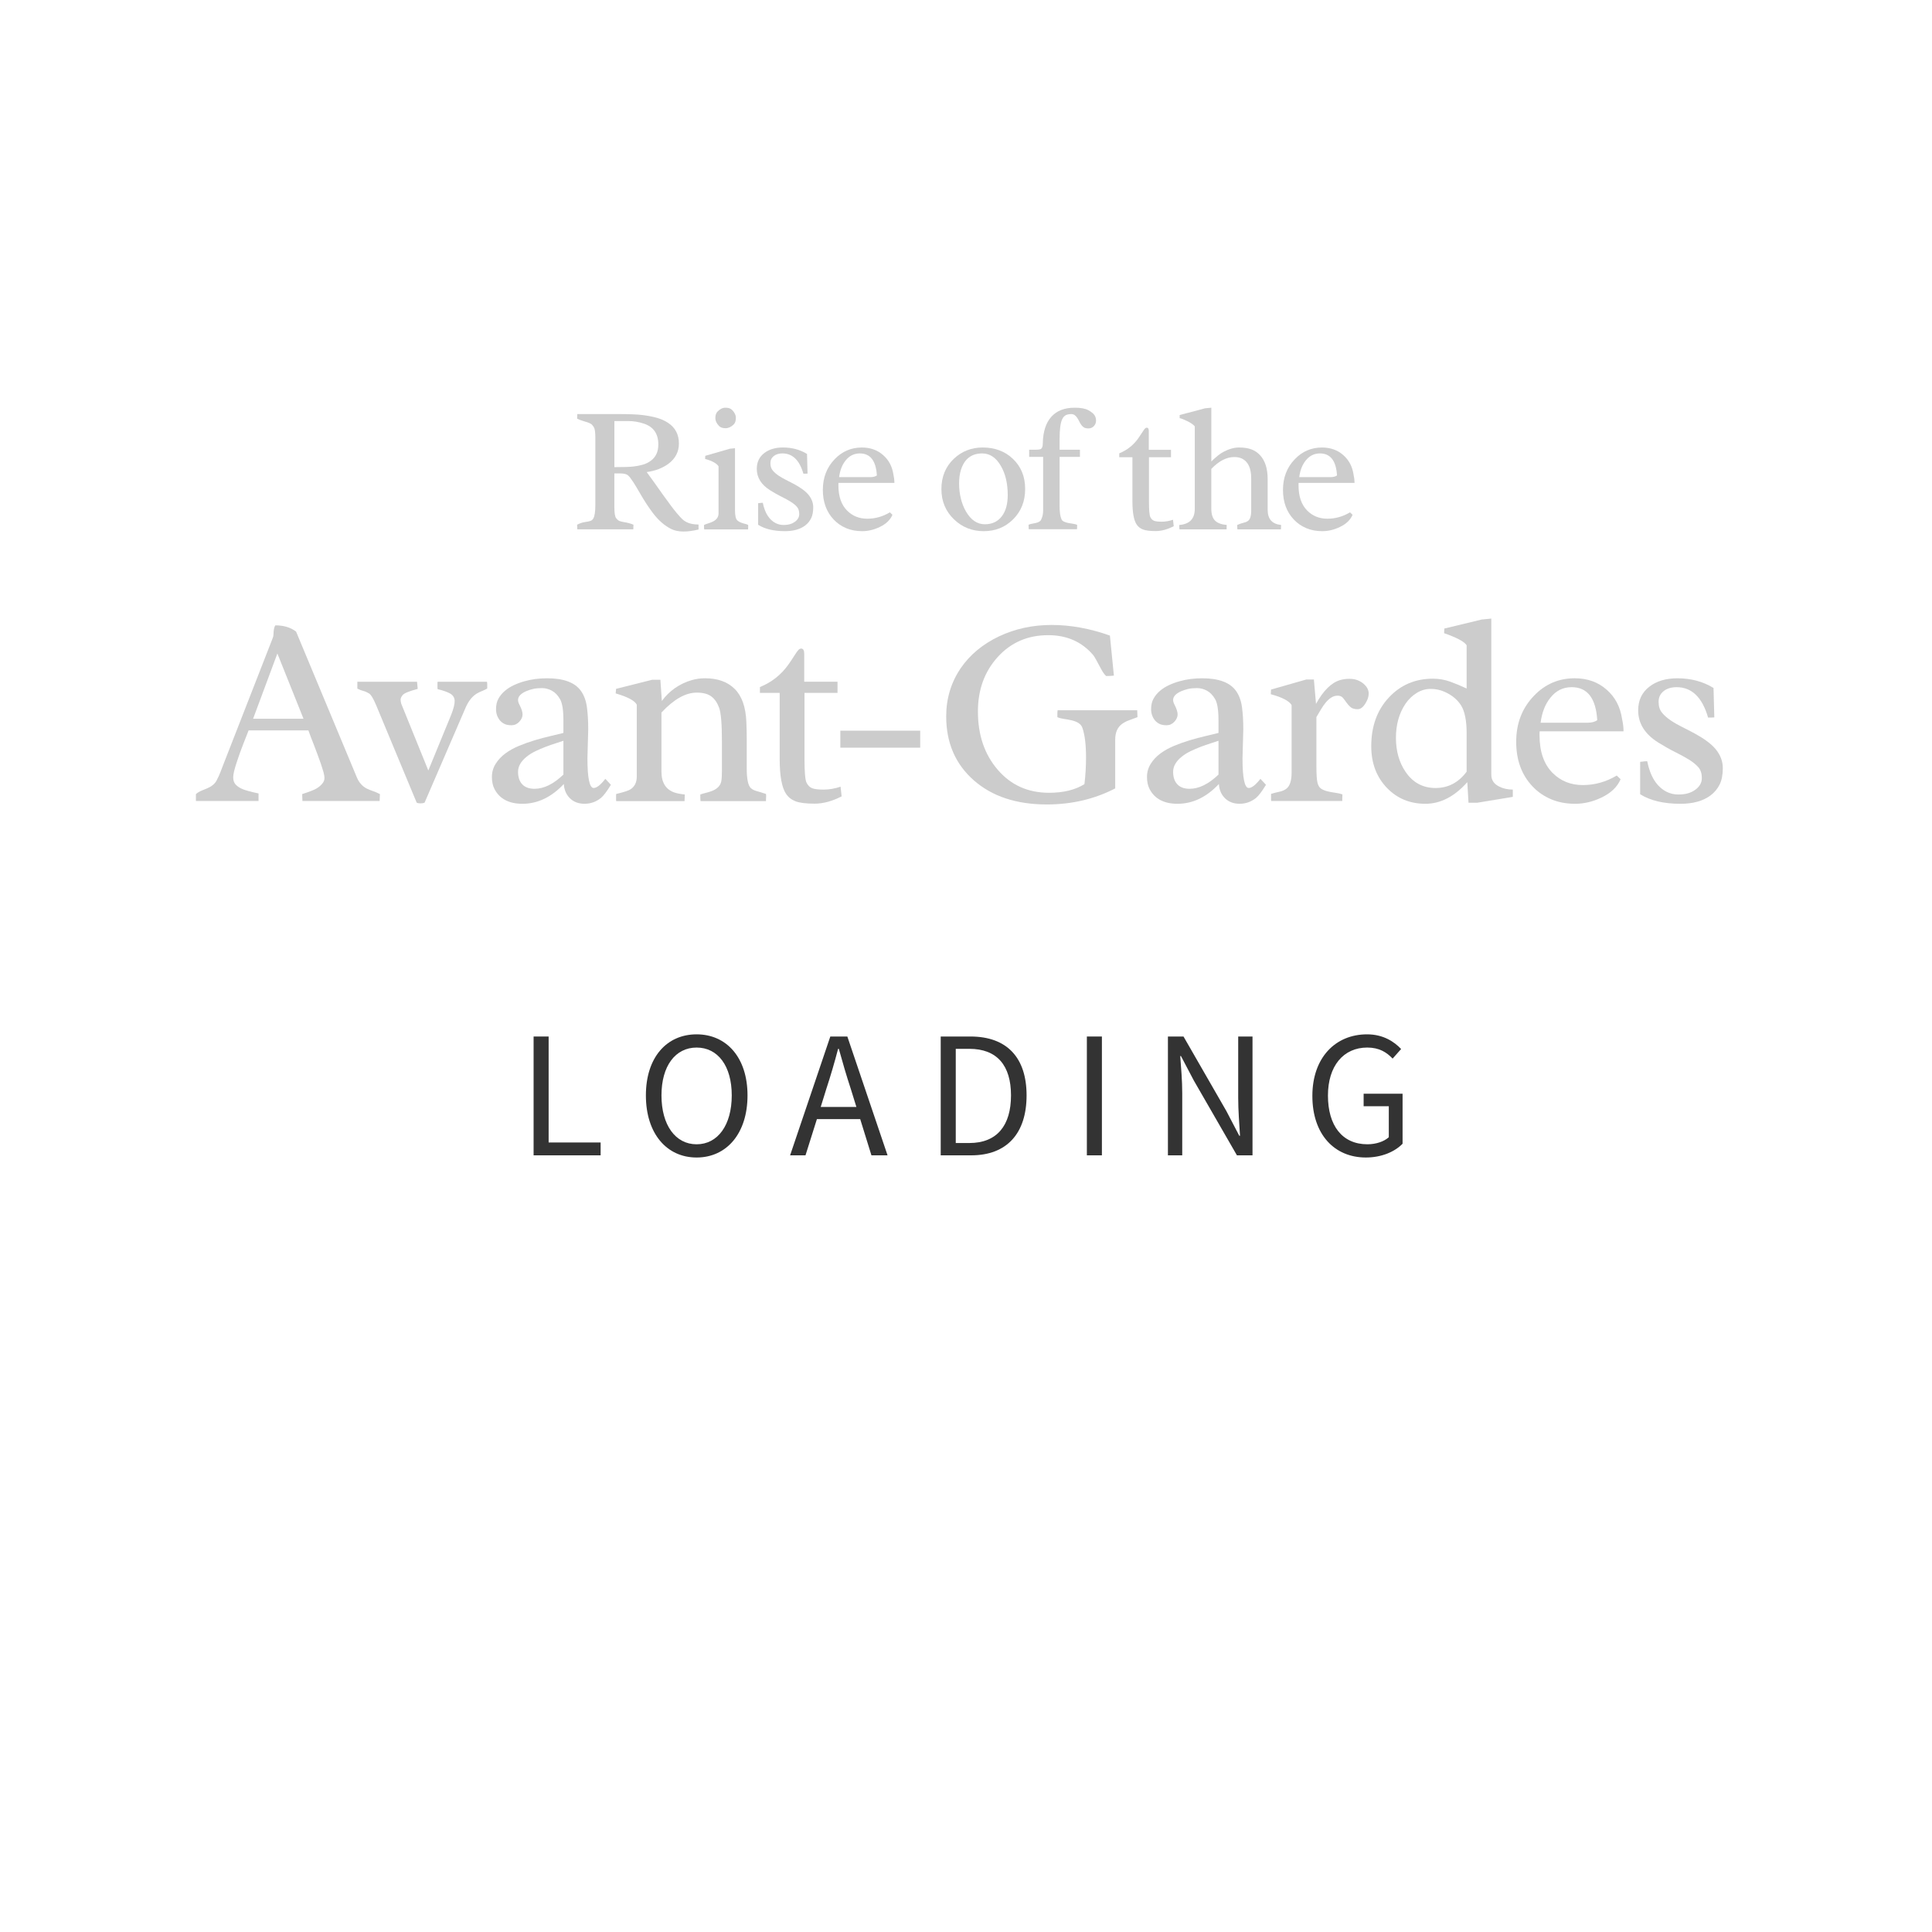 <?xml version="1.0" encoding="utf-8"?>
<!-- Generator: Adobe Illustrator 16.0.3, SVG Export Plug-In . SVG Version: 6.00 Build 0)  -->
<!DOCTYPE svg PUBLIC "-//W3C//DTD SVG 1.0//EN" "http://www.w3.org/TR/2001/REC-SVG-20010904/DTD/svg10.dtd">
<svg version="1.0" id="Layer_1" xmlns="http://www.w3.org/2000/svg" xmlns:xlink="http://www.w3.org/1999/xlink" x="0px" y="0px"
	 width="256px" height="256px" viewBox="0 0 256 256" enable-background="new 0 0 256 256" xml:space="preserve">
<g>
	<rect y="54" fill="none" width="256" height="73"/>
	<path fill="#CCCCCC" d="M92.562,70.16c-1.531,0.375-2.727,0.359-3.586-0.047c-0.891-0.432-1.715-1.147-2.473-2.146
		c-0.586-0.786-1.115-1.59-1.588-2.412c-0.473-0.822-0.805-1.376-0.996-1.663s-0.338-0.495-0.439-0.625
		c-0.102-0.129-0.211-0.238-0.328-0.324c-0.203-0.142-0.539-0.212-1.008-0.212h-0.738v4.481c0,0.76,0.078,1.241,0.234,1.443
		c0.156,0.202,0.309,0.33,0.457,0.384s0.316,0.097,0.504,0.128c0.562,0.093,1.008,0.213,1.336,0.361l-0.023,0.609h-7.418
		l-0.023-0.609c0.328-0.18,0.674-0.297,1.037-0.352c0.363-0.054,0.613-0.107,0.75-0.158c0.137-0.051,0.252-0.15,0.346-0.298
		c0.188-0.297,0.281-0.906,0.281-1.828v-8.879c0-0.727-0.066-1.197-0.199-1.412s-0.264-0.361-0.393-0.439
		c-0.129-0.078-0.283-0.146-0.463-0.205s-0.383-0.121-0.609-0.188s-0.477-0.162-0.75-0.287l0.023-0.615h5.402
		c1.469,0,2.549,0.043,3.24,0.129s1.318,0.207,1.881,0.363s1.062,0.379,1.5,0.668c0.961,0.633,1.441,1.547,1.441,2.742
		c0,1.086-0.457,1.977-1.371,2.672c-0.773,0.578-1.738,0.949-2.895,1.113c0.352,0.477,0.705,0.965,1.061,1.465s0.709,1,1.061,1.5
		c0.852,1.188,1.461,1.998,1.828,2.432s0.629,0.721,0.785,0.861s0.332,0.262,0.527,0.363c0.422,0.219,0.957,0.328,1.605,0.328V70.16
		z M81.406,61.898c1.18,0,2.002-0.025,2.467-0.076c0.465-0.051,0.896-0.133,1.295-0.247s0.75-0.285,1.055-0.512
		c0.672-0.486,1.008-1.208,1.008-2.165c0-1.419-0.637-2.341-1.91-2.764c-0.688-0.228-1.371-0.341-2.051-0.341s-1.215,0-1.605,0
		h-0.258V61.898z"/>
	<path fill="#CCCCCC" d="M93.312,70.148c-0.016-0.062-0.023-0.133-0.023-0.211v-0.375c0.133-0.07,0.307-0.137,0.521-0.199
		s0.428-0.145,0.639-0.246c0.508-0.25,0.762-0.613,0.762-1.09v-6.234c-0.227-0.383-0.82-0.711-1.781-0.984l0.023-0.41l3.246-0.938
		l0.691-0.07v8.18c0,0.383,0.027,0.693,0.082,0.932s0.154,0.41,0.299,0.516s0.305,0.189,0.48,0.252s0.346,0.113,0.51,0.152
		s0.289,0.086,0.375,0.141v0.293c0,0.094-0.004,0.191-0.012,0.293H93.312z M94.789,55.382c0-0.367,0.098-0.652,0.293-0.855
		c0.32-0.336,0.676-0.504,1.066-0.504c0.375,0,0.66,0.098,0.855,0.293c0.336,0.336,0.504,0.691,0.504,1.066
		c0,0.391-0.098,0.68-0.293,0.867c-0.344,0.328-0.699,0.492-1.066,0.492c-0.383,0-0.668-0.094-0.855-0.281
		C94.957,56.125,94.789,55.765,94.789,55.382z"/>
	<path fill="#CCCCCC" d="M100.454,66.679c0.297-0.039,0.504-0.059,0.621-0.059c0.273,1.359,0.848,2.262,1.723,2.707
		c0.32,0.156,0.656,0.234,1.008,0.234s0.648-0.037,0.891-0.111s0.453-0.178,0.633-0.311c0.383-0.281,0.574-0.623,0.574-1.025
		s-0.102-0.721-0.305-0.955s-0.479-0.459-0.826-0.674s-0.754-0.438-1.219-0.668s-0.967-0.514-1.506-0.85
		c-1.18-0.742-1.77-1.688-1.77-2.836c0-0.898,0.336-1.602,1.008-2.109c0.633-0.484,1.453-0.727,2.461-0.727
		c1.195,0,2.258,0.285,3.188,0.855l0.07,2.602c-0.086,0.008-0.176,0.012-0.27,0.012h-0.281c-0.516-1.789-1.441-2.684-2.777-2.684
		c-0.477,0-0.861,0.117-1.154,0.352s-0.439,0.549-0.439,0.943s0.1,0.713,0.299,0.955s0.451,0.467,0.756,0.674
		s0.643,0.402,1.014,0.586s0.748,0.379,1.131,0.586s0.732,0.426,1.049,0.656s0.58,0.471,0.791,0.721
		c0.422,0.516,0.633,1.072,0.633,1.67s-0.094,1.084-0.281,1.459s-0.449,0.691-0.785,0.949c-0.664,0.5-1.555,0.75-2.672,0.75
		c-1.484,0-2.672-0.281-3.562-0.844V66.679z"/>
	<path fill="#CCCCCC" d="M117.914,67.886l0.34,0.328c-0.289,0.68-0.852,1.219-1.688,1.617c-0.766,0.367-1.541,0.551-2.326,0.551
		s-1.492-0.133-2.121-0.398s-1.174-0.641-1.635-1.125c-0.969-1.016-1.453-2.332-1.453-3.949c0-1.625,0.523-2.98,1.57-4.066
		c0.984-1.031,2.184-1.547,3.598-1.547c1.125,0,2.066,0.336,2.824,1.008c0.75,0.656,1.203,1.516,1.359,2.578
		c0.086,0.398,0.129,0.73,0.129,0.996v0.105h-7.406c-0.008,0.062-0.012,0.121-0.012,0.176s0,0.109,0,0.164
		c0,1.461,0.391,2.578,1.172,3.352c0.711,0.703,1.596,1.055,2.654,1.055S116.977,68.449,117.914,67.886z M116.191,62.997
		c-0.117-1.944-0.871-2.916-2.262-2.916c-0.758,0-1.383,0.31-1.875,0.928c-0.461,0.566-0.75,1.303-0.867,2.212h4.137
		C115.691,63.222,115.98,63.147,116.191,62.997z"/>
	<path fill="#CCCCCC" d="M124.741,64.804c0-1.625,0.547-2.961,1.641-4.008c1.055-1,2.332-1.5,3.832-1.5
		c1.602,0,2.926,0.492,3.973,1.477c1.102,1.031,1.652,2.371,1.652,4.02s-0.547,3.004-1.641,4.066
		c-1.039,1.016-2.324,1.523-3.855,1.523s-2.836-0.516-3.914-1.547C125.304,67.765,124.741,66.421,124.741,64.804z M127.319,62.296
		c-0.156,0.508-0.234,1.102-0.234,1.781s0.078,1.34,0.234,1.98s0.383,1.215,0.68,1.723c0.656,1.125,1.488,1.688,2.496,1.688
		c0.984,0,1.746-0.367,2.285-1.102c0.5-0.68,0.75-1.602,0.75-2.766c0-1.539-0.305-2.828-0.914-3.867
		c-0.633-1.102-1.457-1.652-2.473-1.652C128.714,60.082,127.772,60.82,127.319,62.296z"/>
	<path fill="#CCCCCC" d="M136.312,70.125c-0.016-0.219-0.023-0.414-0.023-0.586c0.109-0.062,0.25-0.107,0.422-0.135
		s0.344-0.061,0.516-0.1c0.43-0.094,0.68-0.262,0.75-0.504c0.164-0.312,0.246-0.711,0.246-1.195v-7.066h-1.852v-0.949h0.809
		c0.406,0,0.656-0.035,0.75-0.105c0.164-0.109,0.246-0.355,0.246-0.738c0.031-1.539,0.406-2.711,1.125-3.516s1.75-1.207,3.094-1.207
		c0.805,0,1.404,0.107,1.799,0.322s0.666,0.428,0.814,0.639s0.223,0.459,0.223,0.744s-0.096,0.529-0.287,0.732
		s-0.428,0.305-0.709,0.305s-0.49-0.047-0.627-0.141s-0.254-0.211-0.352-0.352s-0.186-0.293-0.264-0.457s-0.164-0.316-0.258-0.457
		c-0.219-0.328-0.477-0.492-0.773-0.492s-0.539,0.047-0.727,0.141s-0.344,0.262-0.469,0.504c-0.242,0.469-0.363,1.352-0.363,2.648
		v1.43h2.695v0.949h-2.695v6.551c0,0.789,0.086,1.363,0.258,1.723c0.086,0.281,0.59,0.477,1.512,0.586
		c0.211,0.031,0.395,0.078,0.551,0.141v0.281c0,0.094-0.004,0.195-0.012,0.305H136.312z"/>
	<path fill="#CCCCCC" d="M151.951,56.671c0.18,0,0.27,0.152,0.27,0.457v2.473h2.941v0.984h-2.918v5.871
		c0,1.133,0.061,1.82,0.182,2.062s0.285,0.404,0.492,0.486s0.549,0.123,1.025,0.123s0.973-0.086,1.488-0.258l0.094,0.855
		c-0.836,0.43-1.631,0.645-2.385,0.645s-1.312-0.068-1.676-0.205s-0.646-0.357-0.85-0.662c-0.375-0.555-0.562-1.582-0.562-3.082
		v-5.836h-1.746V60.07c1.039-0.422,1.879-1.086,2.52-1.992c0.188-0.266,0.365-0.531,0.533-0.797s0.289-0.434,0.363-0.504
		S151.873,56.671,151.951,56.671z"/>
	<path fill="#CCCCCC" d="M156.263,69.562c1.367-0.109,2.051-0.824,2.051-2.145v-10.91c-0.195-0.289-0.715-0.609-1.559-0.961
		c-0.195-0.078-0.344-0.125-0.445-0.141v-0.41l3.352-0.891l0.844-0.082v7.125c0.633-0.617,1.156-1.035,1.57-1.254
		c0.75-0.398,1.447-0.598,2.092-0.598s1.186,0.08,1.623,0.24s0.816,0.408,1.137,0.744c0.695,0.727,1.043,1.797,1.043,3.211v4.066
		c0,1.219,0.594,1.887,1.781,2.004l-0.023,0.586h-5.766c-0.016-0.086-0.023-0.188-0.023-0.305v-0.281
		c0.312-0.141,0.586-0.236,0.82-0.287s0.426-0.127,0.574-0.229c0.305-0.188,0.457-0.656,0.457-1.406v-4.254
		c0-1.336-0.402-2.207-1.207-2.613c-0.289-0.141-0.637-0.211-1.043-0.211c-1.016,0-2.027,0.523-3.035,1.57v5.285
		c0,0.703,0.16,1.221,0.48,1.553s0.84,0.529,1.559,0.592l-0.012,0.363v0.223h-6.246c-0.016-0.086-0.023-0.188-0.023-0.305V69.562z"
		/>
	<path fill="#CCCCCC" d="M178.884,67.886l0.34,0.328c-0.289,0.68-0.852,1.219-1.688,1.617c-0.766,0.367-1.541,0.551-2.326,0.551
		s-1.492-0.133-2.121-0.398s-1.174-0.641-1.635-1.125c-0.969-1.016-1.453-2.332-1.453-3.949c0-1.625,0.523-2.98,1.57-4.066
		c0.984-1.031,2.184-1.547,3.598-1.547c1.125,0,2.066,0.336,2.824,1.008c0.75,0.656,1.203,1.516,1.359,2.578
		c0.086,0.398,0.129,0.73,0.129,0.996v0.105h-7.406c-0.008,0.062-0.012,0.121-0.012,0.176s0,0.109,0,0.164
		c0,1.461,0.391,2.578,1.172,3.352c0.711,0.703,1.596,1.055,2.654,1.055S177.946,68.449,178.884,67.886z M177.161,62.997
		c-0.117-1.944-0.871-2.916-2.262-2.916c-0.758,0-1.383,0.31-1.875,0.928c-0.461,0.566-0.75,1.303-0.867,2.212h4.137
		C176.661,63.222,176.95,63.147,177.161,62.997z"/>
	<path fill="#CCCCCC" d="M41.904,104.501c0.305-0.176,0.562-0.387,0.773-0.633s0.316-0.492,0.316-0.738s-0.044-0.524-0.132-0.835
		s-0.199-0.665-0.334-1.063s-0.287-0.82-0.457-1.266s-0.331-0.873-0.483-1.283c-0.398-1.008-0.639-1.641-0.721-1.898h-7.928
		c-0.059,0.164-0.149,0.398-0.272,0.703s-0.261,0.653-0.413,1.046s-0.308,0.806-0.466,1.239s-0.302,0.855-0.431,1.266
		c-0.305,0.914-0.457,1.567-0.457,1.96s0.103,0.703,0.308,0.932s0.46,0.413,0.765,0.554c0.398,0.199,1.16,0.416,2.285,0.65v1.002
		h-8.297v-0.914c0.234-0.199,0.478-0.349,0.729-0.448s0.501-0.202,0.747-0.308c0.609-0.258,1.025-0.598,1.248-1.02
		s0.396-0.797,0.519-1.125s0.249-0.656,0.378-0.984l6.574-16.84c0.047-0.117,0.073-0.249,0.079-0.396s0.015-0.29,0.026-0.431
		c0.035-0.387,0.111-0.656,0.229-0.809c1.102,0,2.016,0.275,2.742,0.826l8.068,19.354c0.281,0.656,0.709,1.137,1.283,1.441
		c0.27,0.129,0.551,0.243,0.844,0.343s0.598,0.231,0.914,0.396l-0.035,0.914h-10.23l-0.035-0.914
		C40.979,104.917,41.6,104.677,41.904,104.501z M40.217,95.238l-3.463-8.648l-3.217,8.648H40.217z"/>
	<path fill="#CCCCCC" d="M55.26,90.333l0.088,0.949c-1.137,0.305-1.799,0.574-1.986,0.809s-0.281,0.434-0.281,0.598
		s0.029,0.352,0.088,0.562l3.586,8.842l3.023-7.365c0.328-0.832,0.483-1.459,0.466-1.881s-0.223-0.741-0.615-0.958
		s-0.94-0.407-1.644-0.571c-0.012-0.059-0.018-0.123-0.018-0.193v-0.615c0-0.082,0.006-0.141,0.018-0.176h6.539
		c0.023,0.094,0.035,0.182,0.035,0.264v0.633c-0.211,0.129-0.434,0.237-0.668,0.325s-0.48,0.208-0.738,0.36
		c-0.586,0.363-1.066,0.967-1.441,1.811l-5.449,12.621c-0.141,0.07-0.322,0.105-0.545,0.105s-0.393-0.035-0.51-0.105L49.828,93.41
		c-0.363-0.867-0.68-1.38-0.949-1.538s-0.513-0.264-0.729-0.316s-0.483-0.155-0.8-0.308v-0.914H55.26z"/>
	<path fill="#CCCCCC" d="M74.708,103.886c-1.641,1.746-3.469,2.619-5.484,2.619c-1.793,0-3.029-0.656-3.709-1.969
		c-0.223-0.434-0.334-0.964-0.334-1.591s0.164-1.204,0.492-1.731s0.759-0.987,1.292-1.38s1.14-0.729,1.819-1.011
		s1.371-0.527,2.074-0.738s1.386-0.393,2.048-0.545s1.245-0.293,1.749-0.422v-1.67c0-1.359-0.149-2.297-0.448-2.812
		s-0.659-0.888-1.081-1.116s-0.858-0.343-1.31-0.343s-0.835,0.035-1.151,0.105s-0.627,0.17-0.932,0.299
		c-0.727,0.316-1.09,0.709-1.09,1.178c0,0.188,0.07,0.41,0.211,0.668c0.258,0.504,0.387,0.92,0.387,1.248s-0.144,0.647-0.431,0.958
		s-0.63,0.466-1.028,0.466s-0.718-0.062-0.958-0.185s-0.442-0.284-0.606-0.483c-0.328-0.422-0.492-0.908-0.492-1.459
		s0.108-1.02,0.325-1.406s0.501-0.729,0.853-1.028s0.756-0.554,1.213-0.765s0.926-0.381,1.406-0.51
		c0.902-0.258,1.898-0.387,2.988-0.387s2.01,0.141,2.76,0.422s1.324,0.706,1.723,1.274s0.656,1.274,0.773,2.118
		s0.176,1.828,0.176,2.953l-0.105,3.814c0,2.637,0.275,3.955,0.826,3.955c0.398,0,0.914-0.404,1.547-1.213l0.738,0.791
		c-0.539,0.879-0.979,1.459-1.318,1.74c-0.645,0.516-1.368,0.773-2.171,0.773s-1.45-0.243-1.942-0.729S74.755,104.66,74.708,103.886
		z M70.823,104.519c1.242,0,2.52-0.627,3.832-1.881v-4.482c-0.305,0.105-0.662,0.223-1.072,0.352s-0.838,0.278-1.283,0.448
		s-0.888,0.36-1.327,0.571s-0.829,0.451-1.169,0.721c-0.773,0.621-1.16,1.292-1.16,2.013s0.188,1.277,0.562,1.67
		S70.12,104.519,70.823,104.519z"/>
	<path fill="#CCCCCC" d="M92.323,91.775c-1.477,0-3.035,0.879-4.676,2.637v7.84c0,1.465,0.592,2.391,1.775,2.777
		c0.387,0.117,0.826,0.199,1.318,0.246l-0.035,0.879h-9.053c-0.012-0.035-0.018-0.094-0.018-0.176v-0.598
		c0-0.059,0.006-0.117,0.018-0.176c0.996-0.234,1.629-0.439,1.898-0.615c0.551-0.363,0.826-0.926,0.826-1.688v-9.527
		c-0.27-0.533-1.201-1.03-2.795-1.493l0.053-0.604l4.799-1.208h1.072l0.193,2.812c1.008-1.359,2.326-2.279,3.955-2.76
		c0.562-0.164,1.148-0.246,1.758-0.246c1.688,0,3.003,0.472,3.946,1.415s1.456,2.388,1.538,4.333
		c0.035,0.762,0.053,1.529,0.053,2.303v3.92c0,1.359,0.176,2.215,0.527,2.566c0.199,0.188,0.463,0.325,0.791,0.413
		s0.738,0.214,1.23,0.378c0.012,0.059,0.018,0.117,0.018,0.176v0.211l-0.018,0.387v0.176h-8.666
		c-0.023-0.129-0.035-0.281-0.035-0.457v-0.422c0.223-0.082,0.483-0.158,0.782-0.229s0.589-0.164,0.87-0.281
		c0.645-0.281,1.02-0.691,1.125-1.23c0.059-0.328,0.088-0.779,0.088-1.354v-3.92c0-2.309-0.123-3.8-0.369-4.474
		s-0.595-1.178-1.046-1.512S93.155,91.775,92.323,91.775z"/>
	<path fill="#CCCCCC" d="M106.16,85.939c0.27,0,0.404,0.229,0.404,0.686v3.709h4.412v1.477H106.6v8.807
		c0,1.699,0.091,2.73,0.272,3.094s0.428,0.606,0.738,0.729s0.823,0.185,1.538,0.185s1.459-0.129,2.232-0.387l0.141,1.283
		c-1.254,0.645-2.446,0.967-3.577,0.967s-1.969-0.103-2.514-0.308s-0.97-0.536-1.274-0.993c-0.562-0.832-0.844-2.373-0.844-4.623
		V91.81h-2.619v-0.773c1.559-0.633,2.818-1.629,3.779-2.988c0.281-0.398,0.548-0.797,0.8-1.195s0.434-0.65,0.545-0.756
		S106.043,85.939,106.16,85.939z"/>
	<path fill="#CCCCCC" d="M111.35,99.07v-2.25h10.582v2.25H111.35z"/>
	<path fill="#CCCCCC" d="M150.688,94.113l0.035,0.914c-0.363,0.141-0.721,0.272-1.072,0.396s-0.668,0.284-0.949,0.483
		c-0.621,0.445-0.932,1.143-0.932,2.092v6.469c-2.73,1.418-5.754,2.127-9.07,2.127c-4.02,0-7.242-1.066-9.668-3.199
		c-2.438-2.145-3.657-4.969-3.657-8.473c0-2.367,0.645-4.5,1.934-6.398c1.219-1.77,2.907-3.17,5.063-4.201
		c2.133-1.008,4.459-1.512,6.979-1.512c2.508,0,5.08,0.469,7.717,1.406l0.527,5.309c-0.375,0.035-0.715,0.053-1.02,0.053
		c-0.234-0.199-0.475-0.539-0.721-1.02c-0.527-1.008-0.861-1.594-1.002-1.758c-1.5-1.758-3.486-2.637-5.959-2.637
		c-2.707,0-4.938,0.964-6.689,2.892s-2.627,4.333-2.627,7.216c0,3.117,0.873,5.689,2.619,7.717c1.746,2.039,4.014,3.059,6.803,3.059
		c1.898,0,3.463-0.381,4.693-1.143c0.141-1.195,0.211-2.373,0.211-3.533c0-1.723-0.164-3.041-0.492-3.955
		c-0.176-0.48-0.668-0.809-1.477-0.984c-0.316-0.07-0.643-0.129-0.977-0.176s-0.617-0.123-0.852-0.229V94.57
		c0-0.164,0.012-0.316,0.035-0.457H150.688z"/>
	<path fill="#CCCCCC" d="M161.509,103.886c-1.641,1.746-3.469,2.619-5.484,2.619c-1.793,0-3.029-0.656-3.709-1.969
		c-0.223-0.434-0.334-0.964-0.334-1.591s0.164-1.204,0.492-1.731s0.759-0.987,1.292-1.38s1.14-0.729,1.819-1.011
		s1.371-0.527,2.074-0.738s1.386-0.393,2.048-0.545s1.245-0.293,1.749-0.422v-1.67c0-1.359-0.149-2.297-0.448-2.812
		s-0.659-0.888-1.081-1.116s-0.858-0.343-1.31-0.343s-0.835,0.035-1.151,0.105s-0.627,0.17-0.932,0.299
		c-0.727,0.316-1.09,0.709-1.09,1.178c0,0.188,0.07,0.41,0.211,0.668c0.258,0.504,0.387,0.92,0.387,1.248s-0.144,0.647-0.431,0.958
		s-0.63,0.466-1.028,0.466s-0.718-0.062-0.958-0.185s-0.442-0.284-0.606-0.483c-0.328-0.422-0.492-0.908-0.492-1.459
		s0.108-1.02,0.325-1.406s0.501-0.729,0.853-1.028s0.756-0.554,1.213-0.765s0.926-0.381,1.406-0.51
		c0.902-0.258,1.898-0.387,2.988-0.387s2.01,0.141,2.76,0.422s1.324,0.706,1.723,1.274s0.656,1.274,0.773,2.118
		s0.176,1.828,0.176,2.953l-0.105,3.814c0,2.637,0.275,3.955,0.826,3.955c0.398,0,0.914-0.404,1.547-1.213l0.738,0.791
		c-0.539,0.879-0.979,1.459-1.318,1.74c-0.645,0.516-1.368,0.773-2.171,0.773s-1.45-0.243-1.942-0.729
		S161.556,104.66,161.509,103.886z M157.624,104.519c1.242,0,2.52-0.627,3.832-1.881v-4.482c-0.305,0.105-0.662,0.223-1.072,0.352
		s-0.838,0.278-1.283,0.448s-0.888,0.36-1.327,0.571s-0.829,0.451-1.169,0.721c-0.773,0.621-1.16,1.292-1.16,2.013
		s0.188,1.277,0.562,1.67S156.921,104.519,157.624,104.519z"/>
	<path fill="#CCCCCC" d="M171.144,93.427c-0.328-0.551-1.248-1.031-2.76-1.441l0.035-0.615l4.676-1.336h1.002l0.281,3.234
		c0.973-1.77,2.045-2.824,3.217-3.164c0.398-0.105,0.8-0.158,1.204-0.158s0.759,0.059,1.063,0.176s0.568,0.27,0.791,0.457
		c0.469,0.398,0.703,0.832,0.703,1.301c0,0.363-0.094,0.715-0.281,1.055c-0.352,0.691-0.741,1.037-1.169,1.037
		s-0.747-0.094-0.958-0.281s-0.393-0.393-0.545-0.615s-0.308-0.428-0.466-0.615s-0.39-0.281-0.694-0.281s-0.589,0.085-0.853,0.255
		s-0.507,0.39-0.729,0.659s-0.434,0.574-0.633,0.914s-0.398,0.674-0.598,1.002v6.539c0,1.09,0.05,1.822,0.149,2.197
		s0.27,0.636,0.51,0.782s0.521,0.258,0.844,0.334s0.659,0.138,1.011,0.185s0.662,0.117,0.932,0.211l-0.018,0.545v0.334h-9.422
		c-0.012-0.047-0.018-0.117-0.018-0.211v-0.615c0-0.059,0.006-0.1,0.018-0.123c0.398-0.117,0.765-0.211,1.099-0.281
		s0.618-0.188,0.853-0.352c0.504-0.34,0.756-1.072,0.756-2.197V93.427z"/>
	<path fill="#CCCCCC" d="M194.426,103.64c-1.699,1.91-3.551,2.865-5.555,2.865c-2.039,0-3.732-0.697-5.08-2.092
		c-1.395-1.441-2.092-3.287-2.092-5.537c0-2.637,0.776-4.787,2.329-6.451s3.495-2.496,5.827-2.496c0.809,0,1.57,0.129,2.285,0.387
		s1.447,0.562,2.197,0.914V85.5c-0.305-0.48-1.301-1.014-2.988-1.6l0.035-0.615l4.957-1.195l1.266-0.123v20.689
		c0,0.703,0.346,1.225,1.037,1.564c0.527,0.27,1.131,0.404,1.811,0.404v0.967l-4.693,0.773h-1.178L194.426,103.64z M194.338,102.251
		v-5.062c0-1.676-0.24-2.906-0.721-3.691c-0.504-0.809-1.266-1.43-2.285-1.863c-0.539-0.234-1.131-0.352-1.775-0.352
		s-1.257,0.179-1.837,0.536s-1.075,0.835-1.485,1.433c-0.844,1.254-1.266,2.76-1.266,4.518s0.428,3.264,1.283,4.518
		c0.973,1.418,2.294,2.127,3.964,2.127S193.26,103.693,194.338,102.251z"/>
	<path fill="#CCCCCC" d="M214.227,102.761l0.51,0.492c-0.434,1.02-1.277,1.828-2.531,2.426c-1.148,0.551-2.312,0.826-3.489,0.826
		s-2.238-0.199-3.182-0.598s-1.761-0.961-2.452-1.688c-1.453-1.523-2.18-3.498-2.18-5.924c0-2.438,0.785-4.471,2.355-6.1
		c1.477-1.547,3.275-2.32,5.396-2.32c1.688,0,3.1,0.504,4.236,1.512c1.125,0.984,1.805,2.273,2.039,3.867
		c0.129,0.598,0.193,1.096,0.193,1.494v0.158h-11.109c-0.012,0.094-0.018,0.182-0.018,0.264s0,0.164,0,0.246
		c0,2.191,0.586,3.867,1.758,5.027c1.066,1.055,2.394,1.582,3.981,1.582S212.82,103.605,214.227,102.761z M211.643,95.428
		c-0.176-2.916-1.307-4.374-3.393-4.374c-1.137,0-2.074,0.464-2.812,1.393c-0.691,0.848-1.125,1.955-1.301,3.318h6.205
		C210.893,95.765,211.326,95.653,211.643,95.428z"/>
	<path fill="#CCCCCC" d="M217.33,100.951c0.445-0.059,0.756-0.088,0.932-0.088c0.41,2.039,1.271,3.393,2.584,4.061
		c0.48,0.234,0.984,0.352,1.512,0.352s0.973-0.056,1.336-0.167s0.68-0.267,0.949-0.466c0.574-0.422,0.861-0.935,0.861-1.538
		s-0.152-1.081-0.457-1.433s-0.718-0.688-1.239-1.011s-1.131-0.656-1.828-1.002s-1.45-0.771-2.259-1.274
		c-1.77-1.113-2.654-2.531-2.654-4.254c0-1.348,0.504-2.402,1.512-3.164c0.949-0.727,2.18-1.09,3.691-1.09
		c1.793,0,3.387,0.428,4.781,1.283l0.105,3.902c-0.129,0.012-0.264,0.018-0.404,0.018h-0.422c-0.773-2.684-2.162-4.025-4.166-4.025
		c-0.715,0-1.292,0.176-1.731,0.527s-0.659,0.823-0.659,1.415s0.149,1.069,0.448,1.433s0.677,0.7,1.134,1.011
		s0.964,0.604,1.521,0.879s1.122,0.568,1.696,0.879s1.099,0.639,1.573,0.984s0.87,0.706,1.187,1.081
		c0.633,0.773,0.949,1.608,0.949,2.505s-0.141,1.626-0.422,2.188s-0.674,1.037-1.178,1.424c-0.996,0.75-2.332,1.125-4.008,1.125
		c-2.227,0-4.008-0.422-5.344-1.266V100.951z"/>
</g>
<g>
	<rect y="136" fill="none" width="256" height="44"/>
	<path fill="#333333" d="M70.705,137.343h1.992v14.041h6.889v1.704h-8.881V137.343z"/>
	<path fill="#333333" d="M85.584,145.144c0-5.041,2.76-8.089,6.721-8.089s6.745,3.072,6.745,8.089c0,5.064-2.784,8.232-6.745,8.232
		S85.584,150.208,85.584,145.144z M96.961,145.144c0-3.913-1.848-6.337-4.656-6.337s-4.656,2.424-4.656,6.337
		c0,3.936,1.848,6.48,4.656,6.48S96.961,149.079,96.961,145.144z"/>
	<path fill="#333333" d="M113.981,148.287h-5.736l-1.512,4.801h-2.041l5.329-15.745h2.256l5.329,15.745h-2.136L113.981,148.287z
		 M113.477,146.68l-0.744-2.4c-0.576-1.752-1.08-3.48-1.584-5.305h-0.096c-0.48,1.824-0.984,3.553-1.56,5.305l-0.744,2.4H113.477z"
		/>
	<path fill="#333333" d="M124.65,137.343h3.937c4.849,0,7.44,2.808,7.44,7.801c0,5.016-2.592,7.944-7.345,7.944h-4.032V137.343z
		 M128.443,151.456c3.672,0,5.52-2.328,5.52-6.312c0-3.961-1.848-6.169-5.52-6.169h-1.8v12.481H128.443z"/>
	<path fill="#333333" d="M144.016,137.343h1.992v15.745h-1.992V137.343z"/>
	<path fill="#333333" d="M154.756,137.343h2.064l5.688,9.889l1.704,3.265h0.096c-0.096-1.585-0.24-3.36-0.24-5.017v-8.137h1.896
		v15.745H163.9l-5.712-9.913l-1.704-3.24h-0.097c0.12,1.584,0.265,3.265,0.265,4.921v8.232h-1.896V137.343z"/>
	<path fill="#333333" d="M181.144,137.055c2.16,0,3.6,0.984,4.512,1.944l-1.128,1.271c-0.792-0.84-1.776-1.464-3.36-1.464
		c-3.168,0-5.208,2.448-5.208,6.36c0,3.961,1.872,6.457,5.232,6.457c1.128,0,2.208-0.36,2.832-0.937v-4.104h-3.336v-1.656h5.16
		v6.625c-1.032,1.056-2.761,1.824-4.872,1.824c-4.129,0-7.081-3.024-7.081-8.161C173.895,140.15,176.942,137.055,181.144,137.055z"
		/>
</g>
<g>
</g>
<g>
</g>
<g>
</g>
<g>
</g>
<g>
</g>
<g>
</g>
<g>
</g>
<g>
</g>
<g>
</g>
<g>
</g>
<g>
</g>
<g>
</g>
<g>
</g>
<g>
</g>
<g>
</g>
</svg>
